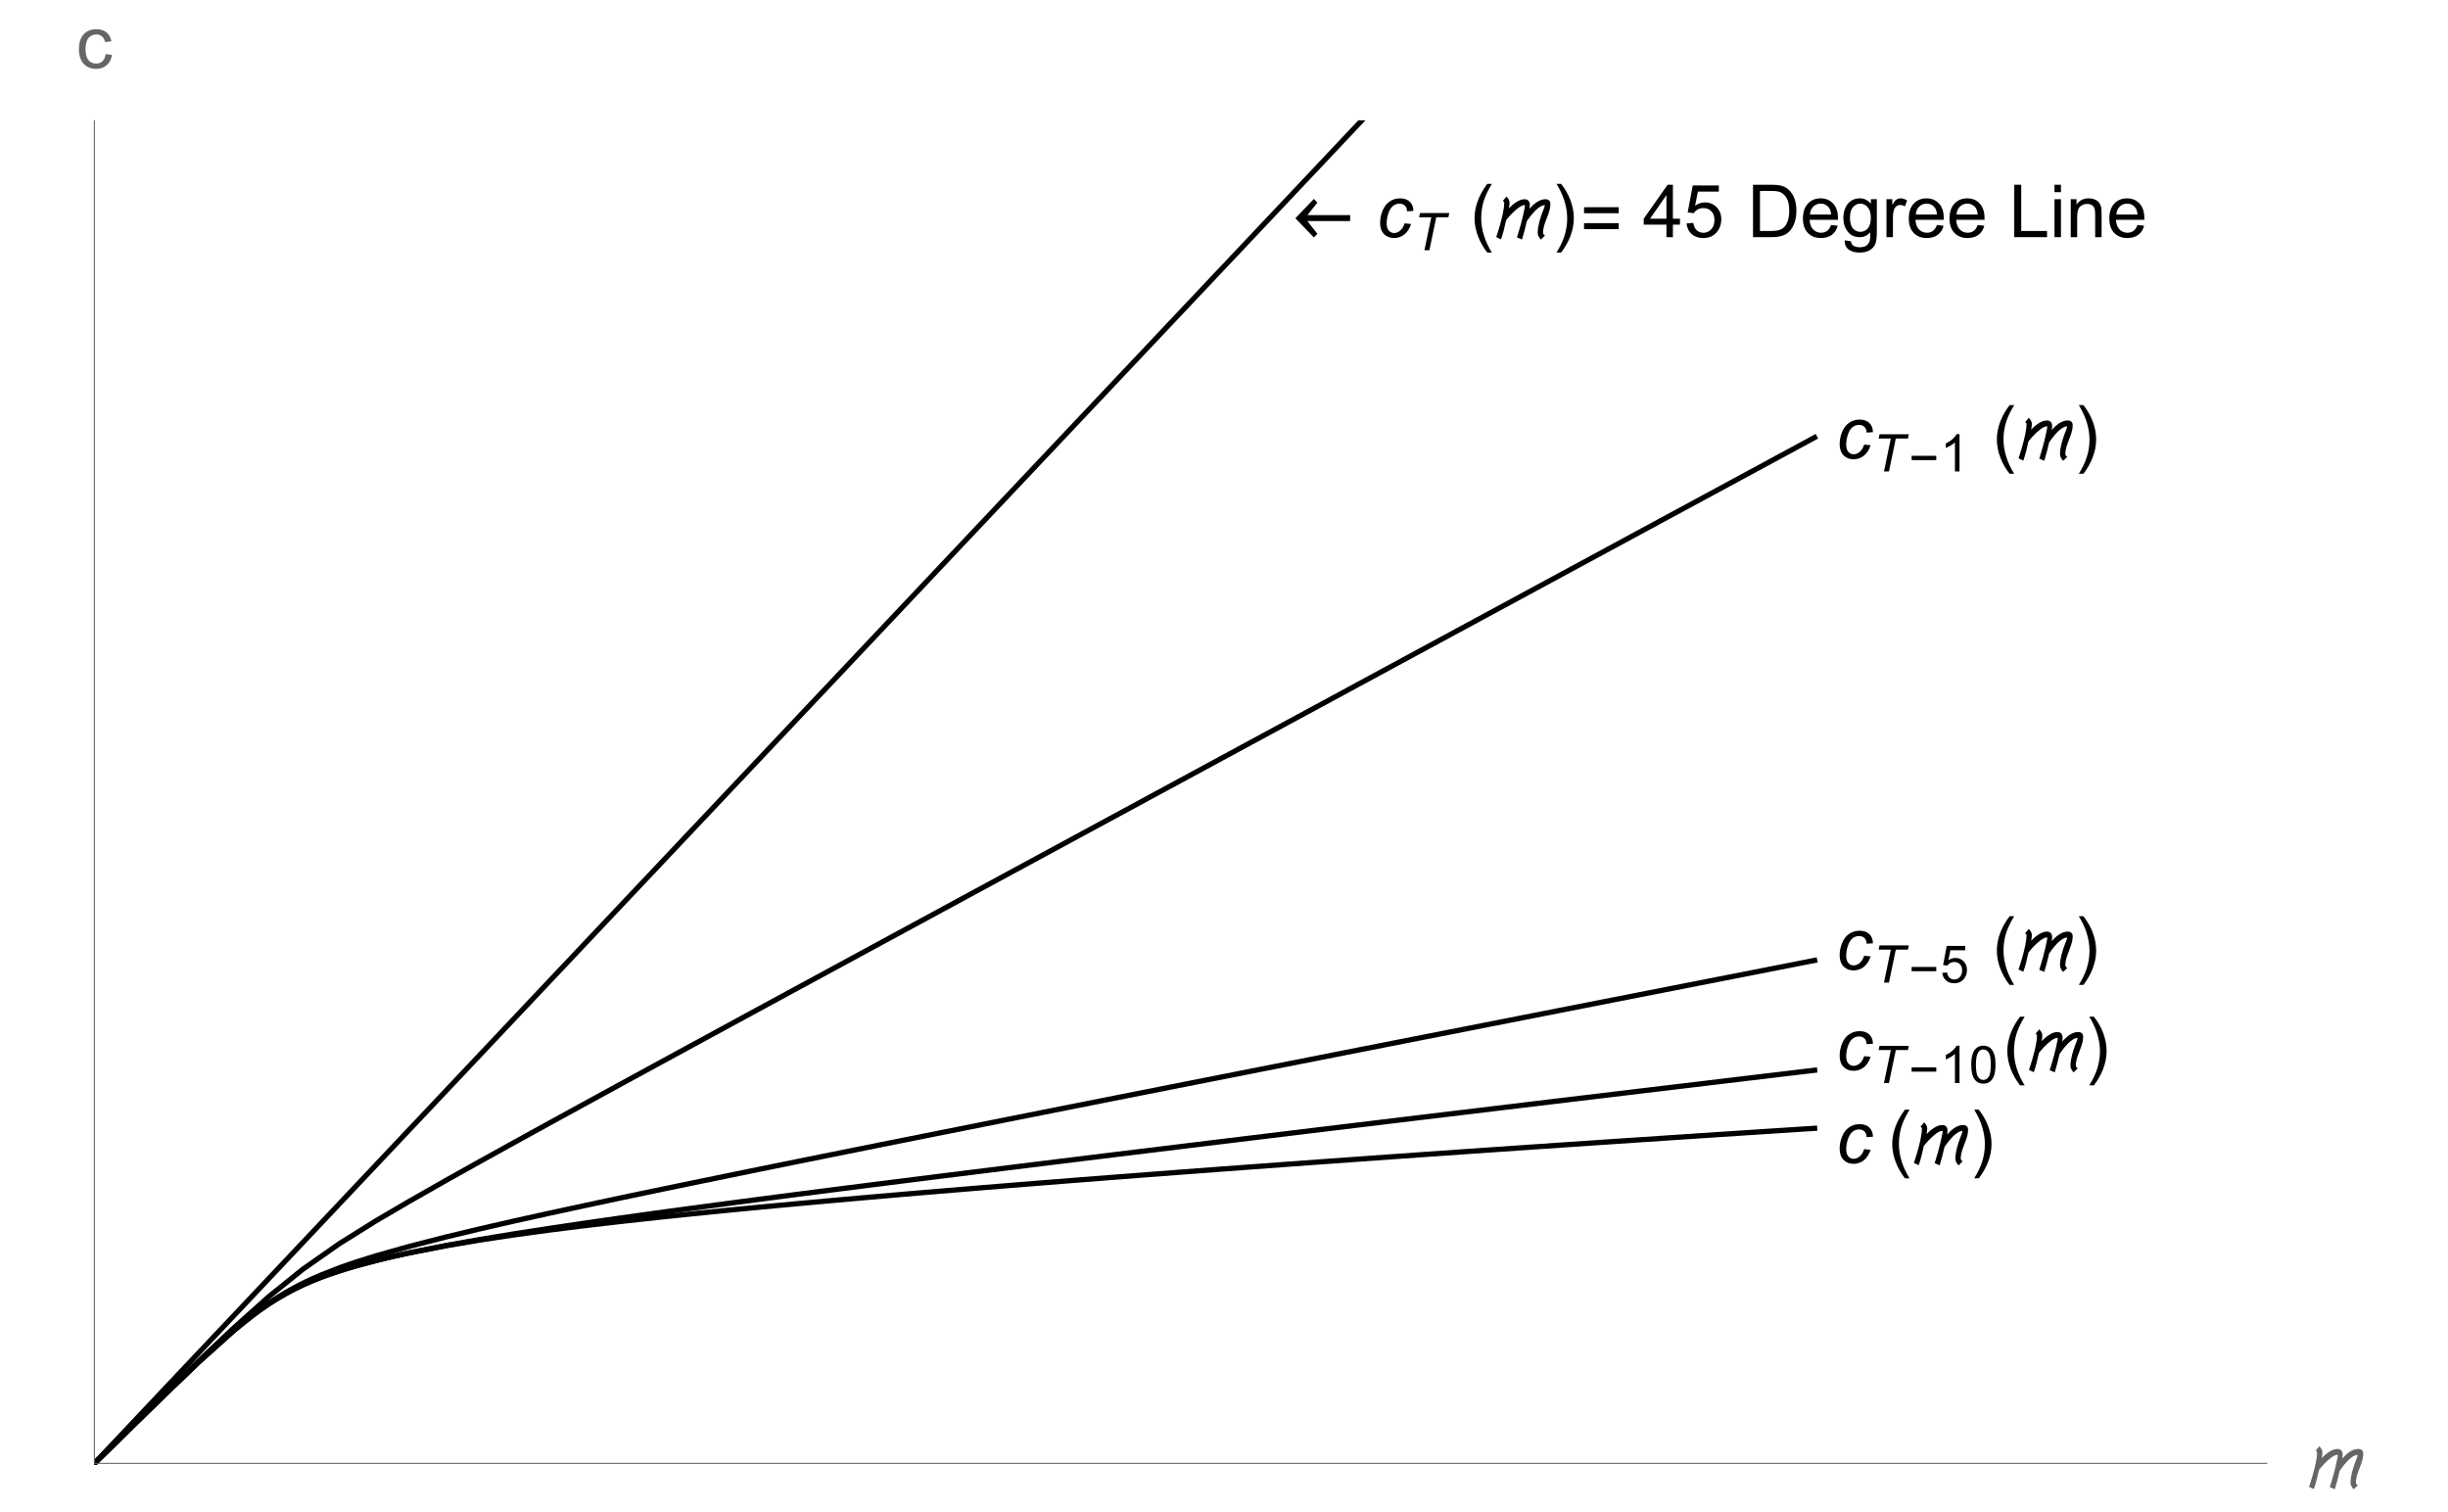 <?xml version="1.0" encoding="UTF-8"?>
<svg xmlns="http://www.w3.org/2000/svg" xmlns:xlink="http://www.w3.org/1999/xlink" width="468pt" height="289pt" viewBox="0 0 468 289" version="1.1">
<defs>
<g>
<symbol overflow="visible" id="glyph0-0">
<path style="stroke:none;" d=""/>
</symbol>
<symbol overflow="visible" id="glyph0-1">
<path style="stroke:none;" d="M 11.055 -3.078 L 2.883 -3.078 L 4.797 -0.641 L 4.121 0.055 L 0.586 -3.617 L 4.121 -7.312 L 4.797 -6.609 L 2.883 -4.211 L 11.055 -4.211 Z M 11.055 -3.078 "/>
</symbol>
<symbol overflow="visible" id="glyph0-2">
<path style="stroke:none;" d="M 4.156 2.938 L 3.273 2.938 C 2.91 2.473 2.578 1.984 2.281 1.465 C 1.98 0.949 1.727 0.414 1.512 -0.145 C 1.297 -0.699 1.133 -1.27 1.016 -1.852 C 0.898 -2.438 0.84 -3.027 0.84 -3.625 C 0.84 -4.23 0.898 -4.824 1.02 -5.402 C 1.137 -5.984 1.305 -6.551 1.516 -7.102 C 1.73 -7.652 1.988 -8.188 2.285 -8.707 C 2.586 -9.223 2.914 -9.719 3.273 -10.191 L 4.156 -10.191 C 3.832 -9.664 3.543 -9.145 3.289 -8.629 C 3.031 -8.117 2.82 -7.598 2.645 -7.066 C 2.473 -6.535 2.34 -5.988 2.25 -5.426 C 2.156 -4.863 2.113 -4.266 2.113 -3.637 C 2.113 -3.055 2.16 -2.477 2.258 -1.898 C 2.355 -1.324 2.496 -0.762 2.672 -0.207 C 2.852 0.344 3.066 0.887 3.316 1.41 C 3.566 1.938 3.848 2.445 4.156 2.938 Z M 4.156 2.938 "/>
</symbol>
<symbol overflow="visible" id="glyph0-3">
<path style="stroke:none;" d="M 10.336 -6.371 C 10.336 -6.043 10.301 -5.723 10.234 -5.414 C 10.164 -5.105 10.078 -4.797 9.973 -4.496 C 9.867 -4.191 9.758 -3.891 9.637 -3.59 C 9.516 -3.289 9.402 -2.984 9.297 -2.684 C 9.191 -2.379 9.105 -2.074 9.039 -1.766 C 8.969 -1.453 8.934 -1.133 8.934 -0.805 C 8.934 -0.758 8.945 -0.707 8.969 -0.66 C 8.992 -0.613 9.02 -0.566 9.059 -0.523 C 9.094 -0.48 9.133 -0.441 9.176 -0.402 C 9.219 -0.367 9.262 -0.336 9.305 -0.312 L 8.516 0.457 C 8.352 0.285 8.211 0.094 8.09 -0.121 C 7.969 -0.332 7.91 -0.562 7.91 -0.805 C 7.91 -1.133 7.938 -1.473 7.992 -1.82 C 8.047 -2.164 8.117 -2.512 8.207 -2.859 C 8.297 -3.211 8.395 -3.551 8.508 -3.891 C 8.617 -4.227 8.734 -4.547 8.852 -4.852 C 8.934 -5.062 9.02 -5.273 9.105 -5.484 C 9.191 -5.691 9.246 -5.91 9.27 -6.141 C 9.051 -6.121 8.832 -6.055 8.609 -5.945 C 8.391 -5.832 8.168 -5.691 7.949 -5.516 C 7.73 -5.344 7.52 -5.148 7.312 -4.934 C 7.109 -4.715 6.914 -4.496 6.73 -4.273 C 6.547 -4.051 6.375 -3.832 6.223 -3.617 C 6.07 -3.402 5.938 -3.211 5.824 -3.043 C 5.691 -2.449 5.551 -1.863 5.402 -1.289 C 5.254 -0.711 5.09 -0.133 4.906 0.445 L 3.945 0.039 C 4.234 -0.879 4.508 -1.797 4.754 -2.711 C 5.004 -3.625 5.215 -4.555 5.395 -5.504 C 5.414 -5.594 5.43 -5.684 5.449 -5.773 C 5.469 -5.863 5.477 -5.953 5.477 -6.043 C 5.477 -6.066 5.473 -6.086 5.461 -6.109 C 5.453 -6.129 5.434 -6.141 5.406 -6.141 C 5.234 -6.141 5.043 -6.086 4.828 -5.98 C 4.617 -5.875 4.398 -5.738 4.168 -5.566 C 3.938 -5.398 3.707 -5.203 3.477 -4.992 C 3.246 -4.777 3.027 -4.562 2.824 -4.348 C 2.617 -4.133 2.434 -3.93 2.27 -3.734 C 2.105 -3.539 1.973 -3.371 1.875 -3.242 C 1.738 -2.621 1.594 -2.004 1.445 -1.395 C 1.297 -0.785 1.113 -0.18 0.895 0.418 L -0.02 -0.016 C 0.074 -0.301 0.18 -0.621 0.293 -0.977 C 0.406 -1.332 0.52 -1.707 0.633 -2.094 C 0.742 -2.484 0.852 -2.883 0.961 -3.289 C 1.066 -3.695 1.16 -4.094 1.242 -4.484 C 1.32 -4.875 1.387 -5.25 1.438 -5.609 C 1.484 -5.969 1.512 -6.293 1.512 -6.59 C 1.512 -6.656 1.48 -6.723 1.418 -6.789 C 1.355 -6.852 1.301 -6.902 1.25 -6.938 L 1.941 -7.766 C 2.102 -7.609 2.238 -7.434 2.355 -7.234 C 2.473 -7.039 2.531 -6.82 2.531 -6.59 C 2.531 -6.406 2.516 -6.227 2.492 -6.047 C 2.469 -5.867 2.434 -5.691 2.391 -5.516 C 2.582 -5.703 2.797 -5.898 3.027 -6.105 C 3.262 -6.309 3.508 -6.496 3.766 -6.668 C 4.027 -6.84 4.293 -6.98 4.57 -7.09 C 4.844 -7.199 5.125 -7.254 5.406 -7.254 C 5.734 -7.254 5.984 -7.156 6.152 -6.961 C 6.32 -6.766 6.406 -6.508 6.406 -6.195 C 6.406 -6.062 6.398 -5.934 6.383 -5.809 C 6.371 -5.684 6.352 -5.555 6.328 -5.43 C 6.52 -5.648 6.73 -5.863 6.961 -6.082 C 7.188 -6.297 7.43 -6.492 7.688 -6.668 C 7.945 -6.844 8.219 -6.984 8.504 -7.094 C 8.789 -7.199 9.09 -7.254 9.398 -7.254 C 9.672 -7.254 9.898 -7.18 10.074 -7.027 C 10.25 -6.875 10.336 -6.656 10.336 -6.371 Z M 10.336 -6.371 "/>
</symbol>
<symbol overflow="visible" id="glyph0-4">
<path style="stroke:none;" d="M 3.82 -3.625 C 3.82 -3.023 3.762 -2.43 3.645 -1.848 C 3.523 -1.266 3.359 -0.703 3.145 -0.148 C 2.93 0.402 2.676 0.934 2.375 1.453 C 2.078 1.969 1.746 2.465 1.387 2.938 L 0.508 2.938 C 0.824 2.418 1.113 1.902 1.367 1.387 C 1.621 0.871 1.836 0.348 2.008 -0.184 C 2.184 -0.719 2.316 -1.266 2.41 -1.832 C 2.504 -2.398 2.551 -2.988 2.551 -3.609 C 2.551 -4.191 2.5 -4.773 2.402 -5.344 C 2.305 -5.918 2.168 -6.484 1.988 -7.039 C 1.812 -7.594 1.598 -8.133 1.344 -8.66 C 1.09 -9.188 0.812 -9.699 0.508 -10.191 L 1.387 -10.191 C 1.75 -9.727 2.086 -9.238 2.387 -8.719 C 2.688 -8.203 2.941 -7.664 3.156 -7.105 C 3.367 -6.547 3.531 -5.977 3.648 -5.391 C 3.766 -4.805 3.82 -4.215 3.82 -3.625 Z M 3.82 -3.625 "/>
</symbol>
<symbol overflow="visible" id="glyph0-5">
<path style="stroke:none;" d="M 7.402 -4.578 L 0.773 -4.578 L 0.773 -5.727 L 7.402 -5.727 Z M 7.402 -1.531 L 0.773 -1.531 L 0.773 -2.68 L 7.402 -2.68 Z M 7.402 -1.531 "/>
</symbol>
<symbol overflow="visible" id="glyph1-0">
<path style="stroke:none;" d=""/>
</symbol>
<symbol overflow="visible" id="glyph1-1">
<path style="stroke:none;" d="M 5.477 -2.645 L 6.711 -2.516 C 6.402 -1.609 5.961 -0.934 5.391 -0.496 C 4.82 -0.055 4.168 0.164 3.438 0.164 C 2.648 0.164 2.012 -0.09 1.52 -0.602 C 1.031 -1.113 0.785 -1.824 0.785 -2.742 C 0.785 -3.535 0.945 -4.312 1.258 -5.078 C 1.57 -5.844 2.023 -6.426 2.609 -6.824 C 3.195 -7.223 3.863 -7.422 4.613 -7.422 C 5.395 -7.422 6.012 -7.203 6.469 -6.766 C 6.922 -6.324 7.148 -5.742 7.148 -5.016 L 5.934 -4.938 C 5.93 -5.398 5.797 -5.758 5.535 -6.016 C 5.273 -6.273 4.926 -6.406 4.5 -6.406 C 4 -6.406 3.57 -6.25 3.207 -5.934 C 2.844 -5.617 2.555 -5.141 2.348 -4.5 C 2.141 -3.859 2.039 -3.246 2.039 -2.652 C 2.039 -2.031 2.172 -1.566 2.445 -1.258 C 2.719 -0.949 3.059 -0.793 3.461 -0.793 C 3.859 -0.793 4.242 -0.945 4.609 -1.25 C 4.977 -1.555 5.266 -2.02 5.477 -2.645 Z M 5.477 -2.645 "/>
</symbol>
<symbol overflow="visible" id="glyph2-0">
<path style="stroke:none;" d=""/>
</symbol>
<symbol overflow="visible" id="glyph2-1">
<path style="stroke:none;" d="M 2.258 0 L 3.57 -6.305 L 1.238 -6.305 L 1.406 -7.113 L 7.008 -7.113 L 6.84 -6.305 L 4.523 -6.305 L 3.207 0 Z M 2.258 0 "/>
</symbol>
<symbol overflow="visible" id="glyph3-0">
<path style="stroke:none;" d=""/>
</symbol>
<symbol overflow="visible" id="glyph3-1">
<path style="stroke:none;" d="M 4.523 0 L 4.523 -2.398 L 0.18 -2.398 L 0.18 -3.527 L 4.75 -10.023 L 5.758 -10.023 L 5.758 -3.527 L 7.109 -3.527 L 7.109 -2.398 L 5.758 -2.398 L 5.758 0 Z M 4.523 -3.527 L 4.523 -8.047 L 1.387 -3.527 Z M 4.523 -3.527 "/>
</symbol>
<symbol overflow="visible" id="glyph3-2">
<path style="stroke:none;" d="M 0.582 -2.625 L 1.875 -2.734 C 1.969 -2.105 2.191 -1.633 2.539 -1.316 C 2.887 -1 3.309 -0.84 3.801 -0.84 C 4.395 -0.84 4.895 -1.062 5.305 -1.512 C 5.715 -1.957 5.922 -2.551 5.922 -3.289 C 5.922 -3.992 5.723 -4.543 5.328 -4.949 C 4.934 -5.355 4.418 -5.559 3.781 -5.559 C 3.383 -5.559 3.027 -5.469 2.707 -5.289 C 2.387 -5.109 2.137 -4.875 1.953 -4.586 L 0.801 -4.738 L 1.77 -9.883 L 6.754 -9.883 L 6.754 -8.711 L 2.754 -8.711 L 2.215 -6.016 C 2.816 -6.434 3.449 -6.645 4.109 -6.645 C 4.984 -6.645 5.723 -6.34 6.324 -5.734 C 6.926 -5.129 7.227 -4.352 7.227 -3.398 C 7.227 -2.492 6.961 -1.707 6.434 -1.047 C 5.789 -0.234 4.914 0.172 3.801 0.172 C 2.891 0.172 2.145 -0.086 1.57 -0.594 C 0.992 -1.105 0.664 -1.781 0.582 -2.625 Z M 0.582 -2.625 "/>
</symbol>
<symbol overflow="visible" id="glyph3-3">
<path style="stroke:none;" d="M 1.078 0 L 1.078 -10.023 L 4.531 -10.023 C 5.312 -10.023 5.906 -9.973 6.316 -9.879 C 6.891 -9.746 7.379 -9.508 7.785 -9.16 C 8.312 -8.715 8.711 -8.145 8.973 -7.449 C 9.234 -6.754 9.367 -5.957 9.367 -5.066 C 9.367 -4.305 9.277 -3.629 9.098 -3.043 C 8.922 -2.453 8.691 -1.969 8.414 -1.582 C 8.137 -1.195 7.832 -0.895 7.504 -0.672 C 7.172 -0.453 6.773 -0.285 6.305 -0.172 C 5.84 -0.059 5.301 0 4.695 0 Z M 2.406 -1.184 L 4.547 -1.184 C 5.207 -1.184 5.727 -1.242 6.102 -1.367 C 6.477 -1.492 6.777 -1.664 7 -1.887 C 7.312 -2.203 7.559 -2.625 7.734 -3.156 C 7.91 -3.688 8 -4.328 8 -5.086 C 8 -6.133 7.824 -6.941 7.48 -7.504 C 7.137 -8.066 6.719 -8.441 6.227 -8.633 C 5.871 -8.77 5.301 -8.84 4.512 -8.84 L 2.406 -8.84 Z M 2.406 -1.184 "/>
</symbol>
<symbol overflow="visible" id="glyph3-4">
<path style="stroke:none;" d="M 5.891 -2.336 L 7.164 -2.18 C 6.965 -1.438 6.594 -0.859 6.051 -0.453 C 5.508 -0.043 4.816 0.164 3.973 0.164 C 2.91 0.164 2.066 -0.164 1.445 -0.816 C 0.824 -1.469 0.512 -2.387 0.512 -3.57 C 0.512 -4.789 0.828 -5.738 1.457 -6.414 C 2.086 -7.086 2.902 -7.422 3.902 -7.422 C 4.875 -7.422 5.668 -7.094 6.281 -6.434 C 6.898 -5.773 7.203 -4.844 7.203 -3.645 C 7.203 -3.57 7.203 -3.461 7.199 -3.316 L 1.785 -3.316 C 1.828 -2.52 2.055 -1.906 2.461 -1.484 C 2.867 -1.059 3.371 -0.848 3.977 -0.848 C 4.43 -0.848 4.816 -0.965 5.133 -1.203 C 5.453 -1.441 5.707 -1.82 5.891 -2.336 Z M 1.852 -4.328 L 5.906 -4.328 C 5.852 -4.938 5.695 -5.395 5.441 -5.703 C 5.051 -6.176 4.543 -6.414 3.918 -6.414 C 3.352 -6.414 2.875 -6.223 2.492 -5.844 C 2.105 -5.465 1.895 -4.961 1.852 -4.328 Z M 1.852 -4.328 "/>
</symbol>
<symbol overflow="visible" id="glyph3-5">
<path style="stroke:none;" d="M 0.695 0.602 L 1.895 0.781 C 1.945 1.148 2.082 1.418 2.312 1.586 C 2.617 1.812 3.031 1.93 3.562 1.93 C 4.133 1.93 4.57 1.812 4.883 1.586 C 5.191 1.359 5.398 1.039 5.508 0.629 C 5.574 0.379 5.602 -0.148 5.598 -0.949 C 5.062 -0.316 4.391 0 3.59 0 C 2.59 0 1.82 -0.359 1.273 -1.078 C 0.727 -1.801 0.453 -2.664 0.453 -3.672 C 0.453 -4.363 0.578 -5.004 0.828 -5.59 C 1.078 -6.176 1.441 -6.625 1.918 -6.945 C 2.395 -7.266 2.953 -7.422 3.594 -7.422 C 4.453 -7.422 5.16 -7.078 5.715 -6.383 L 5.715 -7.258 L 6.852 -7.258 L 6.852 -0.984 C 6.852 0.145 6.734 0.945 6.504 1.418 C 6.273 1.891 5.91 2.262 5.41 2.535 C 4.91 2.809 4.297 2.945 3.57 2.945 C 2.703 2.945 2.004 2.75 1.469 2.363 C 0.938 1.973 0.68 1.387 0.695 0.602 Z M 1.715 -3.758 C 1.715 -2.805 1.906 -2.113 2.281 -1.676 C 2.66 -1.238 3.137 -1.02 3.703 -1.02 C 4.27 -1.02 4.742 -1.234 5.125 -1.672 C 5.508 -2.105 5.703 -2.789 5.703 -3.719 C 5.703 -4.609 5.504 -5.277 5.109 -5.727 C 4.715 -6.18 4.242 -6.406 3.684 -6.406 C 3.137 -6.406 2.672 -6.184 2.289 -5.738 C 1.906 -5.293 1.715 -4.633 1.715 -3.758 Z M 1.715 -3.758 "/>
</symbol>
<symbol overflow="visible" id="glyph3-6">
<path style="stroke:none;" d="M 0.91 0 L 0.91 -7.258 L 2.016 -7.258 L 2.016 -6.16 C 2.297 -6.676 2.559 -7.016 2.801 -7.18 C 3.039 -7.344 3.301 -7.422 3.59 -7.422 C 4.004 -7.422 4.426 -7.293 4.852 -7.027 L 4.43 -5.887 C 4.129 -6.062 3.828 -6.152 3.527 -6.152 C 3.258 -6.152 3.016 -6.07 2.805 -5.91 C 2.59 -5.75 2.438 -5.523 2.344 -5.234 C 2.207 -4.797 2.141 -4.32 2.141 -3.801 L 2.141 0 Z M 0.91 0 "/>
</symbol>
<symbol overflow="visible" id="glyph3-7">
<path style="stroke:none;" d="M 1.023 0 L 1.023 -10.023 L 2.352 -10.023 L 2.352 -1.184 L 7.289 -1.184 L 7.289 0 Z M 1.023 0 "/>
</symbol>
<symbol overflow="visible" id="glyph3-8">
<path style="stroke:none;" d="M 0.93 -8.605 L 0.93 -10.023 L 2.16 -10.023 L 2.16 -8.605 Z M 0.93 0 L 0.93 -7.258 L 2.16 -7.258 L 2.16 0 Z M 0.93 0 "/>
</symbol>
<symbol overflow="visible" id="glyph3-9">
<path style="stroke:none;" d="M 0.922 0 L 0.922 -7.258 L 2.031 -7.258 L 2.031 -6.227 C 2.562 -7.023 3.332 -7.422 4.34 -7.422 C 4.777 -7.422 5.18 -7.344 5.547 -7.188 C 5.914 -7.031 6.188 -6.824 6.371 -6.57 C 6.555 -6.312 6.68 -6.012 6.754 -5.66 C 6.801 -5.434 6.82 -5.035 6.82 -4.465 L 6.82 0 L 5.594 0 L 5.594 -4.414 C 5.594 -4.918 5.543 -5.293 5.449 -5.539 C 5.352 -5.789 5.184 -5.988 4.938 -6.137 C 4.695 -6.285 4.41 -6.359 4.082 -6.359 C 3.559 -6.359 3.105 -6.191 2.723 -5.859 C 2.344 -5.527 2.152 -4.895 2.152 -3.965 L 2.152 0 Z M 0.922 0 "/>
</symbol>
<symbol overflow="visible" id="glyph3-10">
<path style="stroke:none;" d="M 5.66 -2.66 L 6.871 -2.5 C 6.738 -1.668 6.398 -1.016 5.855 -0.543 C 5.312 -0.07 4.641 0.164 3.848 0.164 C 2.855 0.164 2.055 -0.16 1.453 -0.809 C 0.848 -1.461 0.547 -2.391 0.547 -3.602 C 0.547 -4.387 0.676 -5.07 0.938 -5.66 C 1.195 -6.25 1.59 -6.688 2.121 -6.984 C 2.652 -7.277 3.23 -7.422 3.855 -7.422 C 4.645 -7.422 5.289 -7.223 5.789 -6.824 C 6.289 -6.426 6.613 -5.859 6.754 -5.125 L 5.559 -4.941 C 5.445 -5.43 5.242 -5.797 4.953 -6.043 C 4.664 -6.289 4.312 -6.414 3.902 -6.414 C 3.281 -6.414 2.781 -6.191 2.391 -5.746 C 2.004 -5.301 1.812 -4.598 1.812 -3.637 C 1.812 -2.66 2 -1.953 2.371 -1.512 C 2.746 -1.07 3.234 -0.848 3.836 -0.848 C 4.32 -0.848 4.723 -0.996 5.047 -1.293 C 5.367 -1.59 5.574 -2.043 5.66 -2.66 Z M 5.66 -2.66 "/>
</symbol>
<symbol overflow="visible" id="glyph4-0">
<path style="stroke:none;" d=""/>
</symbol>
<symbol overflow="visible" id="glyph4-1">
<path style="stroke:none;" d="M 5.258 -2.18 L 0.547 -2.18 L 0.547 -2.996 L 5.258 -2.996 Z M 5.258 -2.18 "/>
</symbol>
<symbol overflow="visible" id="glyph5-0">
<path style="stroke:none;" d=""/>
</symbol>
<symbol overflow="visible" id="glyph5-1">
<path style="stroke:none;" d="M 3.703 0 L 2.828 0 L 2.828 -5.566 C 2.617 -5.367 2.344 -5.164 2.004 -4.965 C 1.66 -4.766 1.355 -4.613 1.082 -4.512 L 1.082 -5.359 C 1.57 -5.59 1.996 -5.867 2.363 -6.191 C 2.73 -6.52 2.988 -6.836 3.141 -7.145 L 3.703 -7.145 Z M 3.703 0 "/>
</symbol>
<symbol overflow="visible" id="glyph5-2">
<path style="stroke:none;" d="M 0.414 -1.863 L 1.328 -1.941 C 1.398 -1.496 1.555 -1.16 1.805 -0.934 C 2.051 -0.711 2.348 -0.598 2.699 -0.598 C 3.121 -0.598 3.477 -0.754 3.766 -1.074 C 4.059 -1.391 4.203 -1.809 4.203 -2.336 C 4.203 -2.832 4.062 -3.227 3.781 -3.516 C 3.504 -3.801 3.137 -3.945 2.684 -3.945 C 2.402 -3.945 2.148 -3.883 1.922 -3.754 C 1.695 -3.625 1.516 -3.461 1.387 -3.258 L 0.566 -3.363 L 1.258 -7.02 L 4.797 -7.02 L 4.797 -6.184 L 1.957 -6.184 L 1.574 -4.27 C 2 -4.566 2.449 -4.719 2.918 -4.719 C 3.539 -4.719 4.062 -4.504 4.488 -4.07 C 4.918 -3.641 5.129 -3.09 5.129 -2.41 C 5.129 -1.766 4.941 -1.211 4.566 -0.742 C 4.109 -0.168 3.488 0.121 2.699 0.121 C 2.051 0.121 1.523 -0.059 1.113 -0.422 C 0.703 -0.785 0.473 -1.266 0.414 -1.863 Z M 0.414 -1.863 "/>
</symbol>
<symbol overflow="visible" id="glyph5-3">
<path style="stroke:none;" d="M 0.414 -3.508 C 0.414 -4.352 0.5 -5.027 0.672 -5.539 C 0.844 -6.051 1.102 -6.449 1.445 -6.727 C 1.785 -7.004 2.215 -7.145 2.73 -7.145 C 3.113 -7.145 3.449 -7.066 3.738 -6.914 C 4.023 -6.762 4.262 -6.539 4.449 -6.25 C 4.637 -5.961 4.785 -5.605 4.891 -5.191 C 5 -4.773 5.051 -4.215 5.051 -3.508 C 5.051 -2.672 4.965 -2 4.797 -1.488 C 4.625 -0.977 4.367 -0.578 4.027 -0.297 C 3.684 -0.02 3.254 0.121 2.73 0.121 C 2.047 0.121 1.508 -0.125 1.117 -0.617 C 0.648 -1.207 0.414 -2.172 0.414 -3.508 Z M 1.309 -3.508 C 1.309 -2.34 1.445 -1.562 1.719 -1.176 C 1.992 -0.789 2.332 -0.598 2.73 -0.598 C 3.133 -0.598 3.473 -0.793 3.746 -1.18 C 4.02 -1.566 4.156 -2.344 4.156 -3.508 C 4.156 -4.68 4.02 -5.457 3.746 -5.844 C 3.473 -6.227 3.129 -6.422 2.723 -6.422 C 2.32 -6.422 2 -6.25 1.762 -5.91 C 1.461 -5.477 1.309 -4.676 1.309 -3.508 Z M 1.309 -3.508 "/>
</symbol>
</g>
<clipPath id="clip1">
  <path d="M 18 23 L 352 23 L 352 280 L 18 280 Z M 18 23 "/>
</clipPath>
<clipPath id="clip2">
  <path d="M 18 79 L 352 79 L 352 280 L 18 280 Z M 18 79 "/>
</clipPath>
<clipPath id="clip3">
  <path d="M 18 178 L 352 178 L 352 280 L 18 280 Z M 18 178 "/>
</clipPath>
<clipPath id="clip4">
  <path d="M 18 199 L 352 199 L 352 280 L 18 280 Z M 18 199 "/>
</clipPath>
<clipPath id="clip5">
  <path d="M 18 211 L 352 211 L 352 280 L 18 280 Z M 18 211 "/>
</clipPath>
</defs>
<g id="surface28">
<g clip-path="url(#clip1)" clip-rule="nonzero">
<path style="fill:none;stroke-width:1;stroke-linecap:square;stroke-linejoin:miter;stroke:rgb(0%,0%,0%);stroke-opacity:1;stroke-miterlimit:3.25;" d="M 92.043 292.738 L 92.246 292.527 L 92.445 292.312 L 92.852 291.887 L 93.656 291.031 L 95.27 289.32 L 98.5 285.902 L 105.496 278.484 L 112.031 271.562 L 118.438 264.777 L 125.387 257.414 L 131.871 250.543 L 138.902 243.094 L 145.801 235.785 L 152.238 228.965 L 159.219 221.57 L 165.734 214.668 L 172.121 207.898 L 179.051 200.555 L 185.52 193.703 L 192.527 186.277 L 199.41 178.988 L 205.828 172.188 L 212.789 164.812 L 219.285 157.93 L 226.324 150.469 L 233.238 143.148 L 239.684 136.316 L 246.676 128.906 L 253.203 121.992 L 259.602 115.211 L 266.543 107.859 L 273.023 100.992 L 280.043 93.555 L 286.938 86.25 L 293.367 79.441 L 300.34 72.051 L 306.848 65.156 L 313.23 58.398 L 320.152 51.062 L 326.613 44.219 L 333.613 36.797 L 340.152 29.871 L 346.562 23.078 L 353.52 15.711 L 360.008 8.836 L 367.039 1.383 L 373.945 -5.934 L 380.387 -12.754 L 387.371 -20.156 L 393.891 -27.062 L 400.281 -33.836 L 407.219 -41.184 L 413.688 -48.039 L 413.801 -48.16 L 413.914 -48.277 L 414.141 -48.52 L 414.59 -48.996 L 415.496 -49.953 L 417.301 -51.867 L 417.414 -51.984 L 417.527 -52.105 L 417.75 -52.344 L 418.203 -52.824 L 419.105 -53.781 L 419.219 -53.898 L 419.332 -54.02 L 419.559 -54.258 L 420.008 -54.734 L 420.234 -54.977 L 420.461 -55.215 L 420.574 -55.336 L 420.688 -55.453 L 420.801 -55.574 L 420.914 -55.691 " transform="matrix(1,0,0,1,-74,-13)"/>
</g>
<g style="fill:rgb(0%,0%,0%);fill-opacity:1;">
  <use xlink:href="#glyph0-1" x="247.059" y="45.339"/>
</g>
<g style="fill:rgb(0%,0%,0%);fill-opacity:1;">
  <use xlink:href="#glyph1-1" x="263.059" y="45.339"/>
</g>
<g style="fill:rgb(0%,0%,0%);fill-opacity:1;">
  <use xlink:href="#glyph2-1" x="270.059" y="47.839"/>
</g>
<g style="fill:rgb(0%,0%,0%);fill-opacity:1;">
  <use xlink:href="#glyph0-2" x="281.059" y="45.339"/>
</g>
<g style="fill:rgb(0%,0%,0%);fill-opacity:1;">
  <use xlink:href="#glyph0-3" x="286.059" y="45.339"/>
</g>
<g style="fill:rgb(0%,0%,0%);fill-opacity:1;">
  <use xlink:href="#glyph0-4" x="297.059" y="45.339"/>
</g>
<g style="fill:rgb(0%,0%,0%);fill-opacity:1;">
  <use xlink:href="#glyph0-5" x="302.059" y="45.339"/>
</g>
<g style="fill:rgb(0%,0%,0%);fill-opacity:1;">
  <use xlink:href="#glyph3-1" x="314.059" y="45.339"/>
  <use xlink:href="#glyph3-2" x="321.845" y="45.339"/>
</g>
<g style="fill:rgb(0%,0%,0%);fill-opacity:1;">
  <use xlink:href="#glyph3-3" x="334.059" y="45.339"/>
  <use xlink:href="#glyph3-4" x="344.169" y="45.339"/>
  <use xlink:href="#glyph3-5" x="351.955" y="45.339"/>
  <use xlink:href="#glyph3-6" x="359.742" y="45.339"/>
  <use xlink:href="#glyph3-4" x="364.404" y="45.339"/>
  <use xlink:href="#glyph3-4" x="372.19" y="45.339"/>
</g>
<g style="fill:rgb(0%,0%,0%);fill-opacity:1;">
  <use xlink:href="#glyph3-7" x="384.059" y="45.339"/>
  <use xlink:href="#glyph3-8" x="391.845" y="45.339"/>
  <use xlink:href="#glyph3-9" x="394.955" y="45.339"/>
  <use xlink:href="#glyph3-4" x="402.742" y="45.339"/>
</g>
<g clip-path="url(#clip2)" clip-rule="nonzero">
<path style="fill:none;stroke-width:1;stroke-linecap:square;stroke-linejoin:miter;stroke:rgb(0%,0%,0%);stroke-opacity:1;stroke-miterlimit:3.25;" d="M 92.043 292.738 L 92.246 292.543 L 92.445 292.344 L 92.852 291.945 L 93.656 291.148 L 95.27 289.559 L 98.5 286.379 L 105.496 279.484 L 112.031 273.133 L 118.438 267.09 L 125.387 260.871 L 131.871 255.648 L 138.902 250.727 L 145.801 246.418 L 152.238 242.645 L 159.219 238.672 L 165.734 235.031 L 172.121 231.496 L 179.051 227.684 L 185.52 224.141 L 192.527 220.312 L 199.41 216.562 L 205.828 213.07 L 212.789 209.285 L 219.285 205.758 L 226.324 201.938 L 233.238 198.191 L 239.684 194.695 L 246.676 190.906 L 253.203 187.371 L 259.602 183.902 L 266.543 180.145 L 273.023 176.637 L 280.043 172.836 L 286.938 169.105 L 293.367 165.625 L 300.34 161.852 L 306.848 158.328 L 313.23 154.875 L 320.152 151.129 L 326.613 147.637 L 333.613 143.848 L 340.152 140.309 L 346.562 136.84 L 353.52 133.078 L 360.008 129.57 L 367.039 125.766 L 373.945 122.031 L 380.387 118.547 L 387.371 114.77 L 393.891 111.246 L 400.281 107.789 L 407.219 104.039 L 413.688 100.539 L 413.801 100.477 L 413.914 100.418 L 414.141 100.293 L 414.59 100.051 L 415.496 99.562 L 417.301 98.586 L 417.414 98.523 L 417.527 98.465 L 417.75 98.34 L 418.203 98.098 L 419.105 97.609 L 419.219 97.547 L 419.332 97.488 L 419.559 97.363 L 420.008 97.121 L 420.121 97.059 L 420.234 97 L 420.461 96.875 L 420.574 96.816 L 420.688 96.754 L 420.801 96.695 L 420.914 96.633 " transform="matrix(1,0,0,1,-74,-13)"/>
</g>
<g style="fill:rgb(0%,0%,0%);fill-opacity:1;">
  <use xlink:href="#glyph1-1" x="350.912" y="87.633"/>
</g>
<g style="fill:rgb(0%,0%,0%);fill-opacity:1;">
  <use xlink:href="#glyph2-1" x="357.912" y="90.133"/>
</g>
<g style="fill:rgb(0%,0%,0%);fill-opacity:1;">
  <use xlink:href="#glyph4-1" x="364.912" y="90.133"/>
</g>
<g style="fill:rgb(0%,0%,0%);fill-opacity:1;">
  <use xlink:href="#glyph5-1" x="370.912" y="90.133"/>
</g>
<g style="fill:rgb(0%,0%,0%);fill-opacity:1;">
  <use xlink:href="#glyph0-2" x="380.912" y="87.633"/>
</g>
<g style="fill:rgb(0%,0%,0%);fill-opacity:1;">
  <use xlink:href="#glyph0-3" x="385.912" y="87.633"/>
</g>
<g style="fill:rgb(0%,0%,0%);fill-opacity:1;">
  <use xlink:href="#glyph0-4" x="396.912" y="87.633"/>
</g>
<g clip-path="url(#clip3)" clip-rule="nonzero">
<path style="fill:none;stroke-width:1;stroke-linecap:square;stroke-linejoin:miter;stroke:rgb(0%,0%,0%);stroke-opacity:1;stroke-miterlimit:3.25;" d="M 92.043 292.738 L 92.246 292.543 L 92.445 292.344 L 92.852 291.949 L 93.656 291.16 L 95.27 289.582 L 98.5 286.426 L 105.496 279.578 L 112.031 273.332 L 118.438 267.547 L 118.656 267.359 L 118.871 267.176 L 119.305 266.809 L 120.176 266.086 L 121.91 264.691 L 122.02 264.605 L 122.129 264.523 L 122.348 264.352 L 122.781 264.02 L 123.648 263.367 L 125.387 262.129 L 125.488 262.059 L 125.59 261.992 L 126.199 261.582 L 127.008 261.059 L 128.629 260.074 L 129.035 259.84 L 129.441 259.609 L 130.25 259.164 L 131.871 258.328 L 132.09 258.219 L 132.312 258.113 L 132.75 257.902 L 133.629 257.492 L 135.387 256.727 L 138.902 255.355 L 139.008 255.316 L 139.117 255.277 L 139.332 255.199 L 139.762 255.047 L 140.625 254.746 L 142.352 254.168 L 145.801 253.086 L 152.238 251.266 L 159.219 249.477 L 165.734 247.914 L 172.121 246.449 L 179.051 244.914 L 185.52 243.516 L 192.527 242.023 L 199.41 240.582 L 205.828 239.254 L 212.789 237.824 L 219.285 236.496 L 226.324 235.066 L 233.238 233.672 L 239.684 232.375 L 246.676 230.973 L 253.203 229.668 L 259.602 228.391 L 266.543 227.008 L 273.023 225.719 L 280.043 224.324 L 286.938 222.957 L 293.367 221.684 L 300.34 220.305 L 306.848 219.02 L 313.23 217.758 L 320.152 216.395 L 326.613 215.121 L 333.613 213.738 L 340.152 212.453 L 346.562 211.191 L 353.52 209.824 L 360.008 208.547 L 367.039 207.164 L 373.945 205.809 L 380.387 204.543 L 387.371 203.172 L 393.891 201.891 L 400.281 200.637 L 407.219 199.277 L 413.688 198.008 L 413.801 197.984 L 413.914 197.965 L 414.141 197.918 L 414.59 197.832 L 415.496 197.652 L 417.301 197.301 L 417.527 197.254 L 417.75 197.211 L 418.203 197.121 L 419.105 196.945 L 419.219 196.922 L 419.332 196.902 L 419.559 196.855 L 420.008 196.77 L 420.234 196.723 L 420.461 196.68 L 420.574 196.656 L 420.688 196.637 L 420.914 196.59 " transform="matrix(1,0,0,1,-74,-13)"/>
</g>
<g style="fill:rgb(0%,0%,0%);fill-opacity:1;">
  <use xlink:href="#glyph1-1" x="350.912" y="185.341"/>
</g>
<g style="fill:rgb(0%,0%,0%);fill-opacity:1;">
  <use xlink:href="#glyph2-1" x="357.912" y="187.841"/>
</g>
<g style="fill:rgb(0%,0%,0%);fill-opacity:1;">
  <use xlink:href="#glyph4-1" x="364.912" y="187.841"/>
</g>
<g style="fill:rgb(0%,0%,0%);fill-opacity:1;">
  <use xlink:href="#glyph5-2" x="370.912" y="187.841"/>
</g>
<g style="fill:rgb(0%,0%,0%);fill-opacity:1;">
  <use xlink:href="#glyph0-2" x="380.912" y="185.341"/>
</g>
<g style="fill:rgb(0%,0%,0%);fill-opacity:1;">
  <use xlink:href="#glyph0-3" x="385.912" y="185.341"/>
</g>
<g style="fill:rgb(0%,0%,0%);fill-opacity:1;">
  <use xlink:href="#glyph0-4" x="396.912" y="185.341"/>
</g>
<g clip-path="url(#clip4)" clip-rule="nonzero">
<path style="fill:none;stroke-width:1;stroke-linecap:square;stroke-linejoin:miter;stroke:rgb(0%,0%,0%);stroke-opacity:1;stroke-miterlimit:3.25;" d="M 92.043 292.738 L 92.246 292.543 L 92.445 292.344 L 92.852 291.949 L 93.656 291.16 L 95.27 289.582 L 98.5 286.426 L 105.496 279.578 L 112.031 273.32 L 118.438 267.566 L 118.547 267.473 L 118.656 267.383 L 118.871 267.199 L 119.305 266.836 L 120.176 266.125 L 121.91 264.746 L 122.129 264.582 L 122.348 264.414 L 122.781 264.086 L 123.648 263.445 L 125.387 262.238 L 125.793 261.973 L 126.199 261.711 L 127.008 261.207 L 128.629 260.262 L 128.73 260.203 L 129.441 259.82 L 130.25 259.398 L 131.871 258.613 L 132.09 258.512 L 132.312 258.41 L 132.75 258.215 L 133.629 257.836 L 135.387 257.137 L 135.496 257.094 L 135.605 257.055 L 135.824 256.973 L 136.266 256.812 L 137.145 256.5 L 139.008 255.879 L 139.117 255.848 L 139.332 255.777 L 139.762 255.645 L 140.625 255.383 L 142.352 254.883 L 145.801 253.969 L 146.004 253.922 L 146.203 253.871 L 146.605 253.77 L 147.41 253.578 L 149.02 253.199 L 152.238 252.492 L 159.219 251.105 L 165.734 249.945 L 172.121 248.891 L 179.051 247.816 L 185.52 246.855 L 192.527 245.852 L 199.41 244.895 L 205.828 244.023 L 212.789 243.098 L 219.285 242.242 L 226.324 241.328 L 233.238 240.441 L 239.684 239.621 L 246.676 238.738 L 253.203 237.918 L 259.602 237.121 L 266.543 236.258 L 273.023 235.457 L 280.043 234.59 L 286.938 233.742 L 293.367 232.957 L 300.34 232.105 L 306.848 231.312 L 313.23 230.535 L 320.152 229.695 L 326.613 228.91 L 333.613 228.066 L 340.152 227.273 L 346.562 226.5 L 353.52 225.664 L 360.008 224.883 L 367.039 224.039 L 373.945 223.207 L 380.387 222.438 L 387.371 221.598 L 393.891 220.82 L 400.281 220.055 L 407.219 219.223 L 413.688 218.453 L 413.801 218.438 L 413.914 218.426 L 414.141 218.398 L 414.59 218.344 L 415.496 218.234 L 417.301 218.02 L 417.414 218.008 L 417.527 217.992 L 417.75 217.965 L 418.203 217.91 L 419.105 217.805 L 419.219 217.789 L 419.332 217.777 L 419.559 217.75 L 420.008 217.695 L 420.121 217.684 L 420.234 217.668 L 420.461 217.641 L 420.688 217.617 L 420.801 217.602 L 420.914 217.59 " transform="matrix(1,0,0,1,-74,-13)"/>
</g>
<g style="fill:rgb(0%,0%,0%);fill-opacity:1;">
  <use xlink:href="#glyph1-1" x="350.912" y="204.539"/>
</g>
<g style="fill:rgb(0%,0%,0%);fill-opacity:1;">
  <use xlink:href="#glyph2-1" x="357.912" y="207.039"/>
</g>
<g style="fill:rgb(0%,0%,0%);fill-opacity:1;">
  <use xlink:href="#glyph4-1" x="364.912" y="207.039"/>
</g>
<g style="fill:rgb(0%,0%,0%);fill-opacity:1;">
  <use xlink:href="#glyph5-1" x="370.912" y="207.039"/>
  <use xlink:href="#glyph5-3" x="376.441" y="207.039"/>
</g>
<g style="fill:rgb(0%,0%,0%);fill-opacity:1;">
  <use xlink:href="#glyph0-2" x="382.912" y="204.539"/>
</g>
<g style="fill:rgb(0%,0%,0%);fill-opacity:1;">
  <use xlink:href="#glyph0-3" x="387.912" y="204.539"/>
</g>
<g style="fill:rgb(0%,0%,0%);fill-opacity:1;">
  <use xlink:href="#glyph0-4" x="398.912" y="204.539"/>
</g>
<g clip-path="url(#clip5)" clip-rule="nonzero">
<path style="fill:none;stroke-width:1;stroke-linecap:square;stroke-linejoin:miter;stroke:rgb(0%,0%,0%);stroke-opacity:1;stroke-miterlimit:3.25;" d="M 92.043 292.738 L 92.246 292.543 L 92.445 292.344 L 92.852 291.949 L 93.656 291.16 L 95.27 289.582 L 98.5 286.426 L 105.496 279.578 L 112.031 273.262 L 118.438 267.543 L 118.656 267.363 L 118.871 267.184 L 119.305 266.828 L 120.176 266.125 L 121.91 264.758 L 122.02 264.676 L 122.129 264.59 L 122.348 264.426 L 122.781 264.098 L 123.648 263.465 L 125.387 262.273 L 125.59 262.141 L 126.199 261.754 L 127.008 261.254 L 128.629 260.316 L 128.73 260.262 L 128.832 260.203 L 129.035 260.094 L 129.441 259.879 L 130.25 259.457 L 131.871 258.668 L 132.09 258.566 L 132.312 258.469 L 132.75 258.27 L 133.629 257.895 L 135.387 257.191 L 135.496 257.152 L 135.605 257.109 L 135.824 257.027 L 136.266 256.867 L 137.145 256.559 L 139.008 255.938 L 139.117 255.902 L 139.332 255.836 L 139.762 255.699 L 140.625 255.434 L 142.352 254.93 L 145.801 254 L 145.902 253.977 L 146.004 253.949 L 146.203 253.898 L 146.605 253.801 L 147.41 253.602 L 149.02 253.223 L 152.238 252.512 L 159.219 251.148 L 165.734 250.051 L 172.121 249.086 L 179.051 248.141 L 185.52 247.328 L 192.527 246.512 L 199.41 245.754 L 205.828 245.086 L 212.789 244.387 L 219.285 243.762 L 226.324 243.105 L 233.238 242.48 L 239.684 241.91 L 246.676 241.305 L 253.203 240.754 L 259.602 240.223 L 266.543 239.656 L 273.023 239.137 L 280.043 238.582 L 286.938 238.043 L 293.367 237.551 L 300.34 237.023 L 306.848 236.535 L 313.23 236.066 L 320.152 235.559 L 326.613 235.09 L 333.613 234.59 L 340.152 234.125 L 346.562 233.676 L 353.52 233.191 L 360.008 232.742 L 367.039 232.262 L 373.945 231.793 L 380.387 231.359 L 387.371 230.891 L 393.891 230.457 L 400.281 230.035 L 407.219 229.578 L 413.688 229.156 L 413.801 229.148 L 413.914 229.145 L 414.141 229.129 L 414.59 229.098 L 415.496 229.039 L 417.301 228.922 L 417.414 228.914 L 417.527 228.91 L 417.75 228.895 L 418.203 228.863 L 419.105 228.805 L 419.219 228.801 L 419.559 228.777 L 420.008 228.746 L 420.121 228.742 L 420.801 228.695 L 420.914 228.691 " transform="matrix(1,0,0,1,-74,-13)"/>
</g>
<g style="fill:rgb(0%,0%,0%);fill-opacity:1;">
  <use xlink:href="#glyph1-1" x="350.912" y="222.315"/>
</g>
<g style="fill:rgb(0%,0%,0%);fill-opacity:1;">
  <use xlink:href="#glyph0-2" x="360.912" y="222.315"/>
</g>
<g style="fill:rgb(0%,0%,0%);fill-opacity:1;">
  <use xlink:href="#glyph0-3" x="365.912" y="222.315"/>
</g>
<g style="fill:rgb(0%,0%,0%);fill-opacity:1;">
  <use xlink:href="#glyph0-4" x="376.912" y="222.315"/>
</g>
<path style="fill:none;stroke-width:0.2;stroke-linecap:butt;stroke-linejoin:miter;stroke:rgb(39.999%,39.999%,39.999%);stroke-opacity:1;stroke-miterlimit:3.25;" d="M 92.043 292.738 L 507.457 292.738 " transform="matrix(1,0,0,1,-74,-13)"/>
<g style="fill:rgb(39.999%,39.999%,39.999%);fill-opacity:1;">
  <use xlink:href="#glyph0-3" x="441.457" y="284.24"/>
</g>
<path style="fill:none;stroke-width:0.2;stroke-linecap:butt;stroke-linejoin:miter;stroke:rgb(39.999%,39.999%,39.999%);stroke-opacity:1;stroke-miterlimit:3.25;" d="M 92.043 292.738 L 92.043 36 " transform="matrix(1,0,0,1,-74,-13)"/>
<g style="fill:rgb(39.999%,39.999%,39.999%);fill-opacity:1;">
  <use xlink:href="#glyph3-10" x="14.543" y="13"/>
</g>
</g>
</svg>
